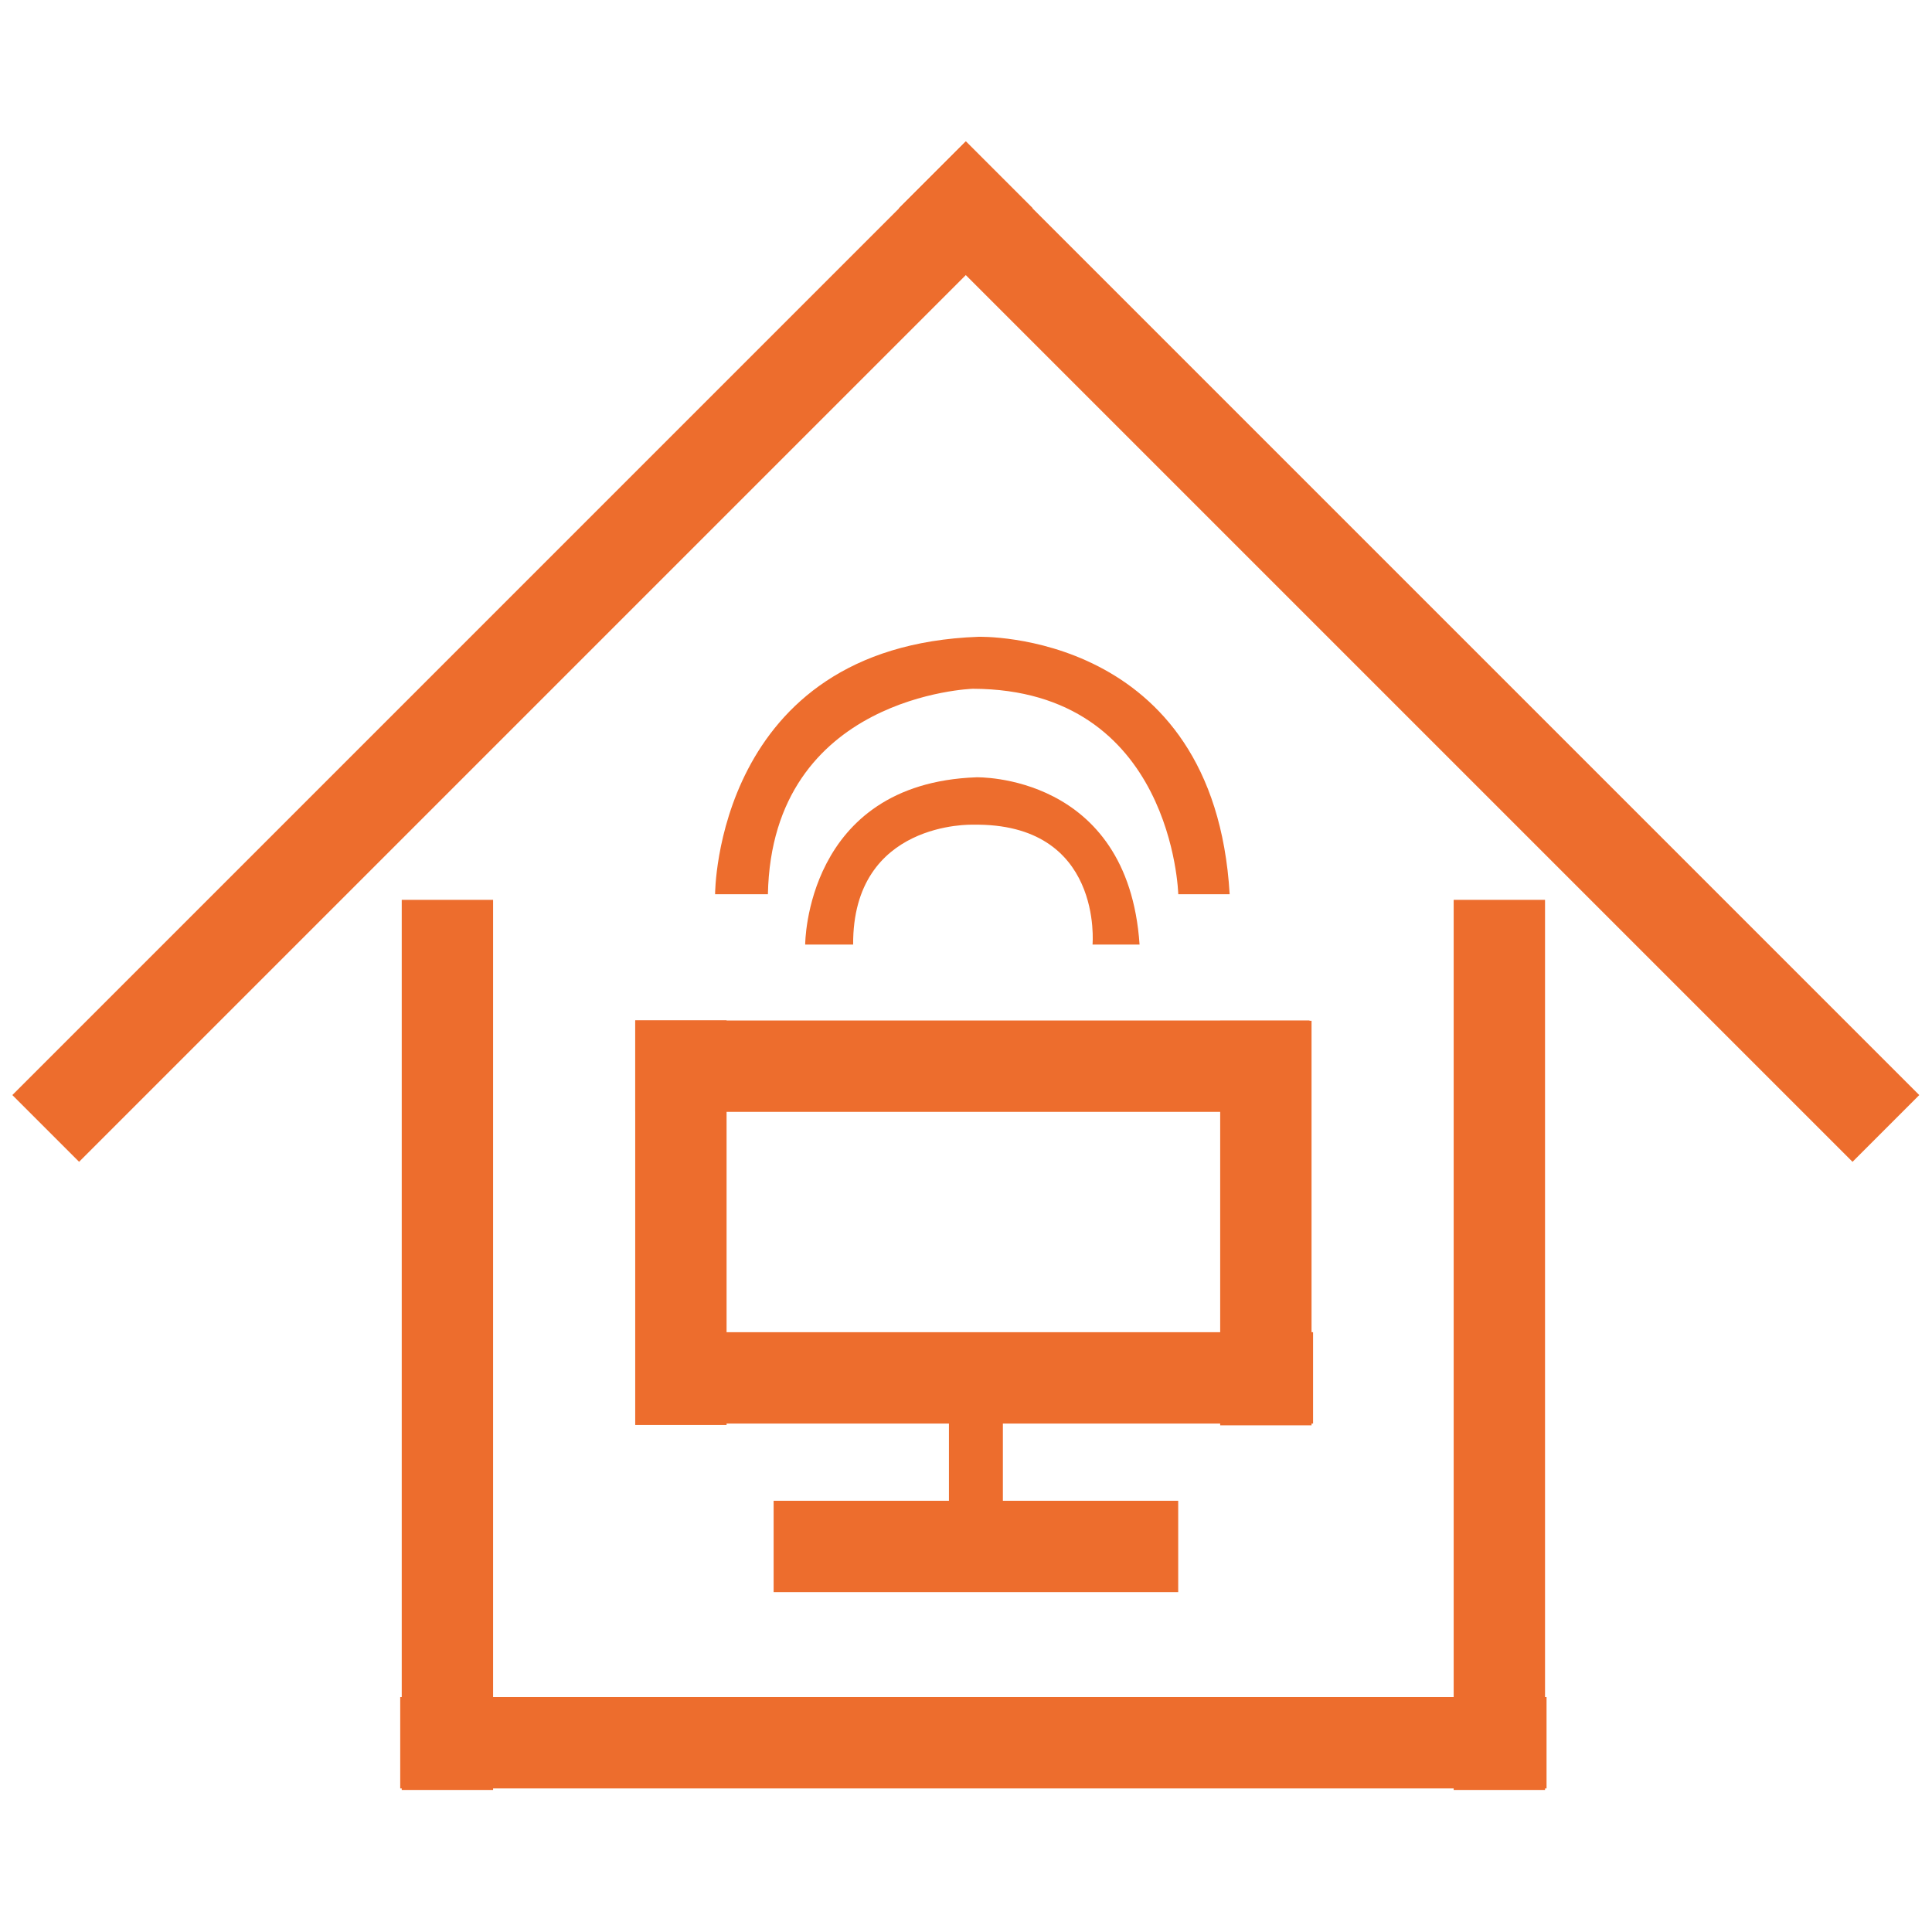 <?xml version="1.0" standalone="no"?><!DOCTYPE svg PUBLIC "-//W3C//DTD SVG 1.1//EN" "http://www.w3.org/Graphics/SVG/1.1/DTD/svg11.dtd"><svg t="1753240049642" class="icon" viewBox="0 0 1024 1024" version="1.1" xmlns="http://www.w3.org/2000/svg" p-id="14143" xmlns:xlink="http://www.w3.org/1999/xlink" width="200" height="200"><path d="M212.122 899.483h607.581v48.423H212.122z" fill="#ED6D2D" p-id="14144"></path><path d="M212.929 476.944h48.423v471.768h-48.423z m290.028 231.347h28.594V822.66h-28.594z m267.518-231.347h48.422v471.768h-48.422zM547.359 110.343L41.923 615.779 6.545 580.401 511.979 74.964z" fill="#ED6D2D" p-id="14145"></path><path d="M981.873 615.787L476.438 110.353l35.38-35.38 505.434 505.434z m-645.195-74.891h357.4v48.421h-357.4z m1.874 165.191h357.402v48.423H338.552z m71.483 89.352h214.436v48.421H410.035z" fill="#ED6D2D" p-id="14146"></path><path d="M336.678 540.843h48.423V755.28h-48.423z m310.045 0.196h48.423v214.44h-48.423zM379.01 473.97s0-131.334 139.53-136.452c0 0 124.927-3.819 133.208 136.452h-27.243s-2.713-108.662-108.925-108.907c0 0-106.47 3.406-108.573 108.907H379.01z" fill="#ED6D2D" p-id="14147"></path><path d="M426.765 500.652s0-85.342 90.667-88.667c0 0 80.427-2.274 86.56 88.667h-24.93s5.851-64.75-63.554-63.543c0 0-63.652-2.11-63.326 63.543h-25.417z" fill="#ED6D2D" p-id="14148"></path></svg>